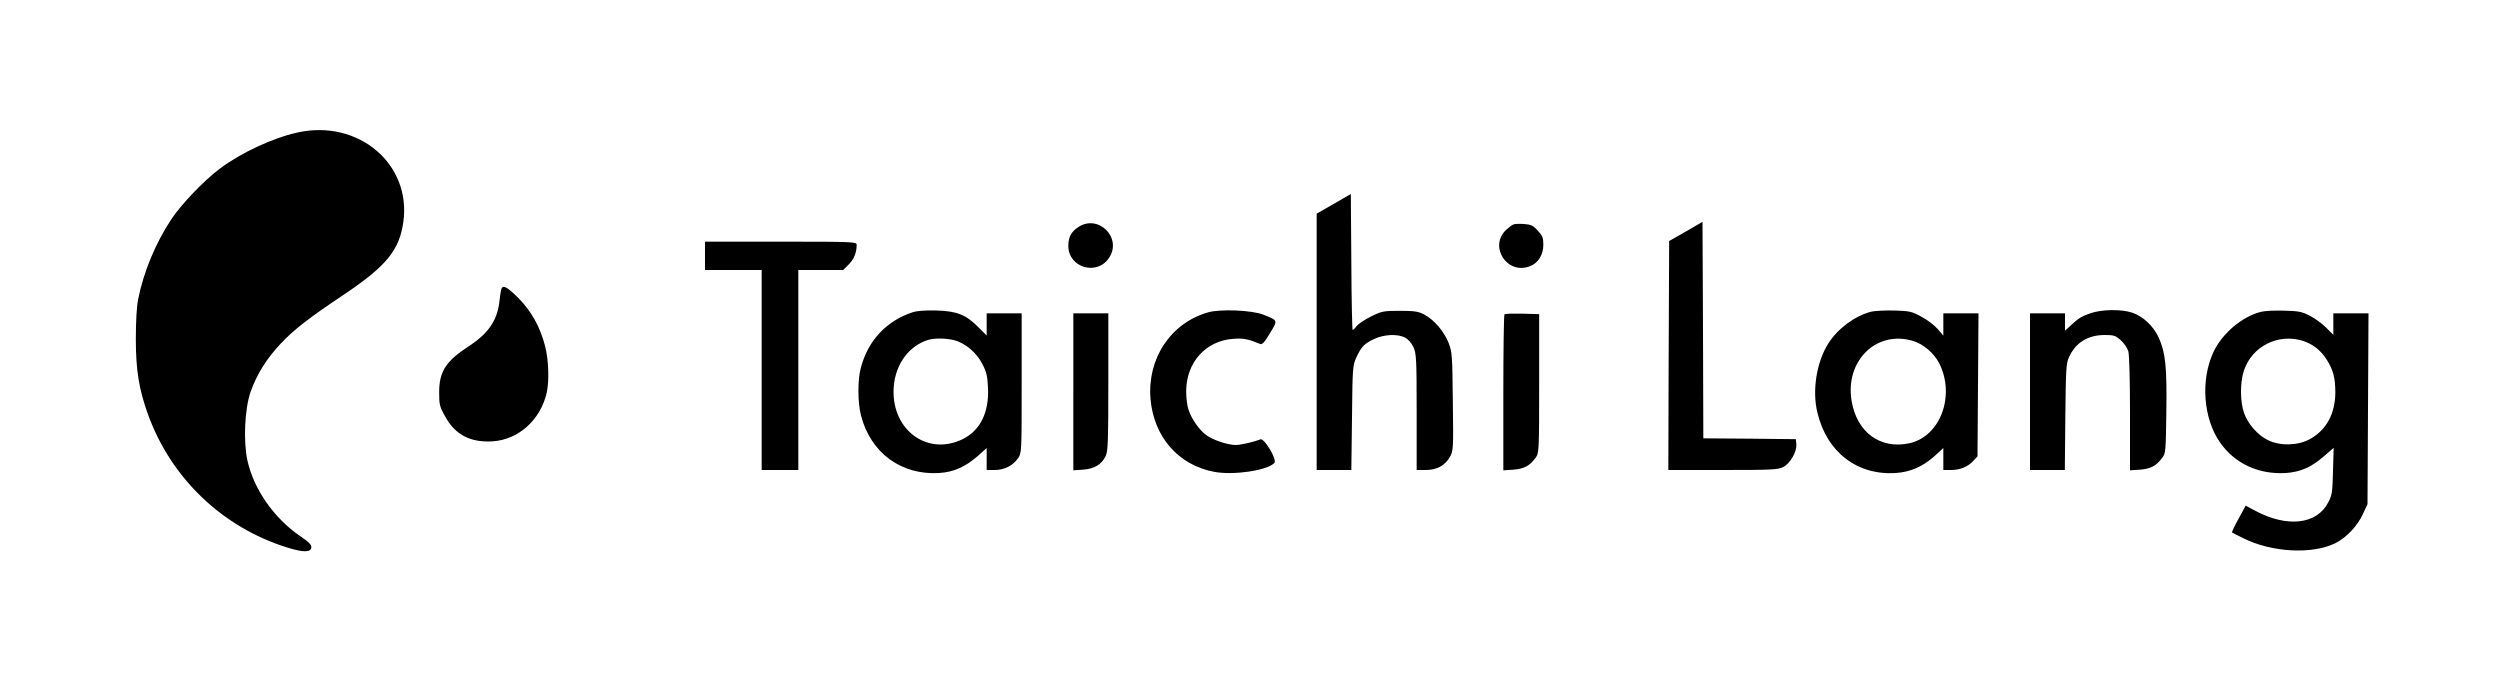 <?xml version="1.0" standalone="no"?>
<!DOCTYPE svg PUBLIC "-//W3C//DTD SVG 20010904//EN"
 "http://www.w3.org/TR/2001/REC-SVG-20010904/DTD/svg10.dtd">
<svg version="1.0" xmlns="http://www.w3.org/2000/svg"
 width="1500pt" height="408pt" viewBox="0 0 1500 408"
 preserveAspectRatio="xMidYMid meet">

<g transform="translate(0,408) scale(0.1,-0.1)"
fill="#000000" stroke="none">
<path d="M1785 3285 c-149 -33 -340 -122 -466 -217 -95 -71 -232 -214 -292
-305 -93 -140 -166 -316 -198 -478 -9 -43 -14 -135 -14 -240 0 -185 19 -301
72 -449 138 -384 447 -680 836 -801 97 -30 141 -30 145 0 2 16 -14 32 -68 69
-156 107 -277 280 -315 451 -26 115 -17 314 19 415 37 105 97 200 180 288 84
88 162 149 386 299 249 168 326 262 350 431 49 348 -270 618 -635 537z"/>
<path d="M8003 2857 l-103 -59 0 -769 0 -769 104 0 104 0 4 313 c3 300 4 314
26 362 30 65 47 83 107 111 59 28 141 32 186 8 18 -9 38 -32 50 -57 17 -39 19
-70 19 -389 l0 -348 53 0 c67 0 115 25 145 76 22 39 23 42 19 334 -3 282 -4
298 -26 354 -27 68 -87 138 -146 169 -34 18 -57 22 -145 22 -99 0 -109 -2
-172 -33 -37 -18 -76 -44 -87 -57 -10 -14 -22 -25 -25 -25 -3 0 -7 184 -8 408
l-3 408 -102 -59z"/>
<path d="M10115 2691 l-100 -57 -3 -687 -2 -687 328 0 c297 0 330 2 362 18 42
22 82 93 78 137 l-3 30 -277 3 -278 2 -2 650 -3 649 -100 -58z"/>
<path d="M6469 2717 c-42 -28 -59 -60 -59 -112 0 -132 173 -182 245 -71 79
120 -66 264 -186 183z"/>
<path d="M9080 2733 c-8 -3 -27 -17 -42 -31 -107 -99 3 -272 140 -220 51 19
82 68 82 130 0 41 -5 54 -33 84 -28 31 -41 37 -83 40 -27 2 -56 1 -64 -3z"/>
<path d="M4230 2545 l0 -85 170 0 170 0 0 -600 0 -600 110 0 110 0 0 600 0
600 135 0 134 0 34 34 c31 31 47 70 47 117 0 18 -17 19 -455 19 l-455 0 0 -85z"/>
<path d="M3006 2338 c-3 -13 -7 -45 -10 -71 -13 -110 -67 -188 -180 -262 -141
-92 -181 -153 -181 -280 0 -73 3 -86 36 -144 60 -110 151 -157 285 -149 155
10 286 128 324 290 16 70 12 198 -9 280 -30 116 -83 212 -161 290 -72 72 -97
83 -104 46z"/>
<path d="M5475 2206 c-157 -51 -268 -171 -310 -333 -20 -74 -19 -209 1 -286
58 -225 242 -359 470 -345 87 6 155 36 232 103 l52 47 0 -66 0 -66 48 0 c58 0
109 26 140 70 22 33 22 34 22 451 l0 419 -105 0 -105 0 0 -67 0 -66 -47 47
c-77 78 -129 99 -253 103 -68 2 -119 -2 -145 -11z m249 -167 c66 -16 136 -75
170 -143 25 -47 31 -73 34 -144 7 -147 -47 -255 -152 -307 -218 -106 -437 64
-413 322 13 133 93 239 207 274 37 11 106 10 154 -2z"/>
<path d="M7249 2206 c-225 -64 -366 -277 -346 -520 20 -228 168 -397 382 -437
115 -22 318 8 361 53 19 19 -61 152 -84 142 -36 -15 -118 -34 -147 -34 -48 0
-136 29 -177 59 -43 31 -91 100 -108 156 -7 21 -13 69 -13 106 0 174 117 305
283 316 60 5 92 -2 161 -31 12 -5 26 10 59 65 48 80 49 75 -40 111 -68 27
-258 35 -331 14z"/>
<path d="M11227 2210 c-97 -25 -199 -100 -256 -189 -71 -111 -99 -281 -67
-415 56 -238 238 -379 471 -364 88 6 161 38 233 102 l52 48 0 -66 0 -66 45 0
c56 0 102 19 135 55 l25 27 3 429 3 429 -106 0 -105 0 0 -67 0 -67 -34 40
c-19 22 -63 56 -98 74 -58 32 -71 34 -163 37 -55 1 -117 -2 -138 -7z m249
-175 c63 -18 128 -74 159 -134 99 -196 6 -442 -181 -481 -173 -36 -312 66
-344 252 -42 241 147 428 366 363z"/>
<path d="M12541 2200 c-57 -21 -68 -28 -118 -74 l-33 -30 0 52 0 52 -105 0
-105 0 0 -470 0 -470 104 0 105 0 3 318 c3 280 5 322 21 357 40 89 112 134
214 135 55 0 66 -3 97 -31 20 -17 40 -47 46 -67 6 -22 10 -177 10 -376 l0
-338 60 4 c64 5 97 22 134 72 20 26 21 43 24 272 4 272 -5 357 -45 447 -31 69
-94 129 -160 151 -65 22 -184 20 -252 -4z"/>
<path d="M13566 2209 c-114 -28 -236 -132 -287 -245 -76 -167 -59 -394 40
-537 88 -128 232 -195 396 -185 88 6 152 34 228 100 l59 51 -4 -139 c-3 -126
-5 -144 -29 -189 -67 -131 -244 -152 -435 -51 l-60 32 -43 -79 c-24 -43 -41
-80 -39 -82 1 -1 32 -17 67 -34 171 -86 416 -99 555 -29 64 32 131 103 162
171 l29 62 3 573 3 572 -106 0 -105 0 0 -65 0 -64 -44 44 c-24 24 -68 56 -98
71 -46 24 -66 28 -153 30 -55 2 -117 -1 -139 -7z m248 -173 c61 -19 111 -57
147 -115 38 -60 51 -109 51 -196 -1 -129 -54 -225 -153 -280 -72 -39 -178 -42
-251 -6 -61 29 -122 99 -144 164 -24 69 -24 186 0 255 49 144 203 222 350 178z"/>
<path d="M6440 1729 l0 -471 58 4 c68 5 112 31 136 82 14 30 16 87 16 445 l0
411 -105 0 -105 0 0 -471z"/>
<path d="M9027 2194 c-4 -4 -7 -216 -7 -472 l0 -464 60 4 c64 5 98 22 134 72
20 27 21 39 21 444 l0 417 -101 3 c-55 1 -103 0 -107 -4z"/>
</g>
</svg>
